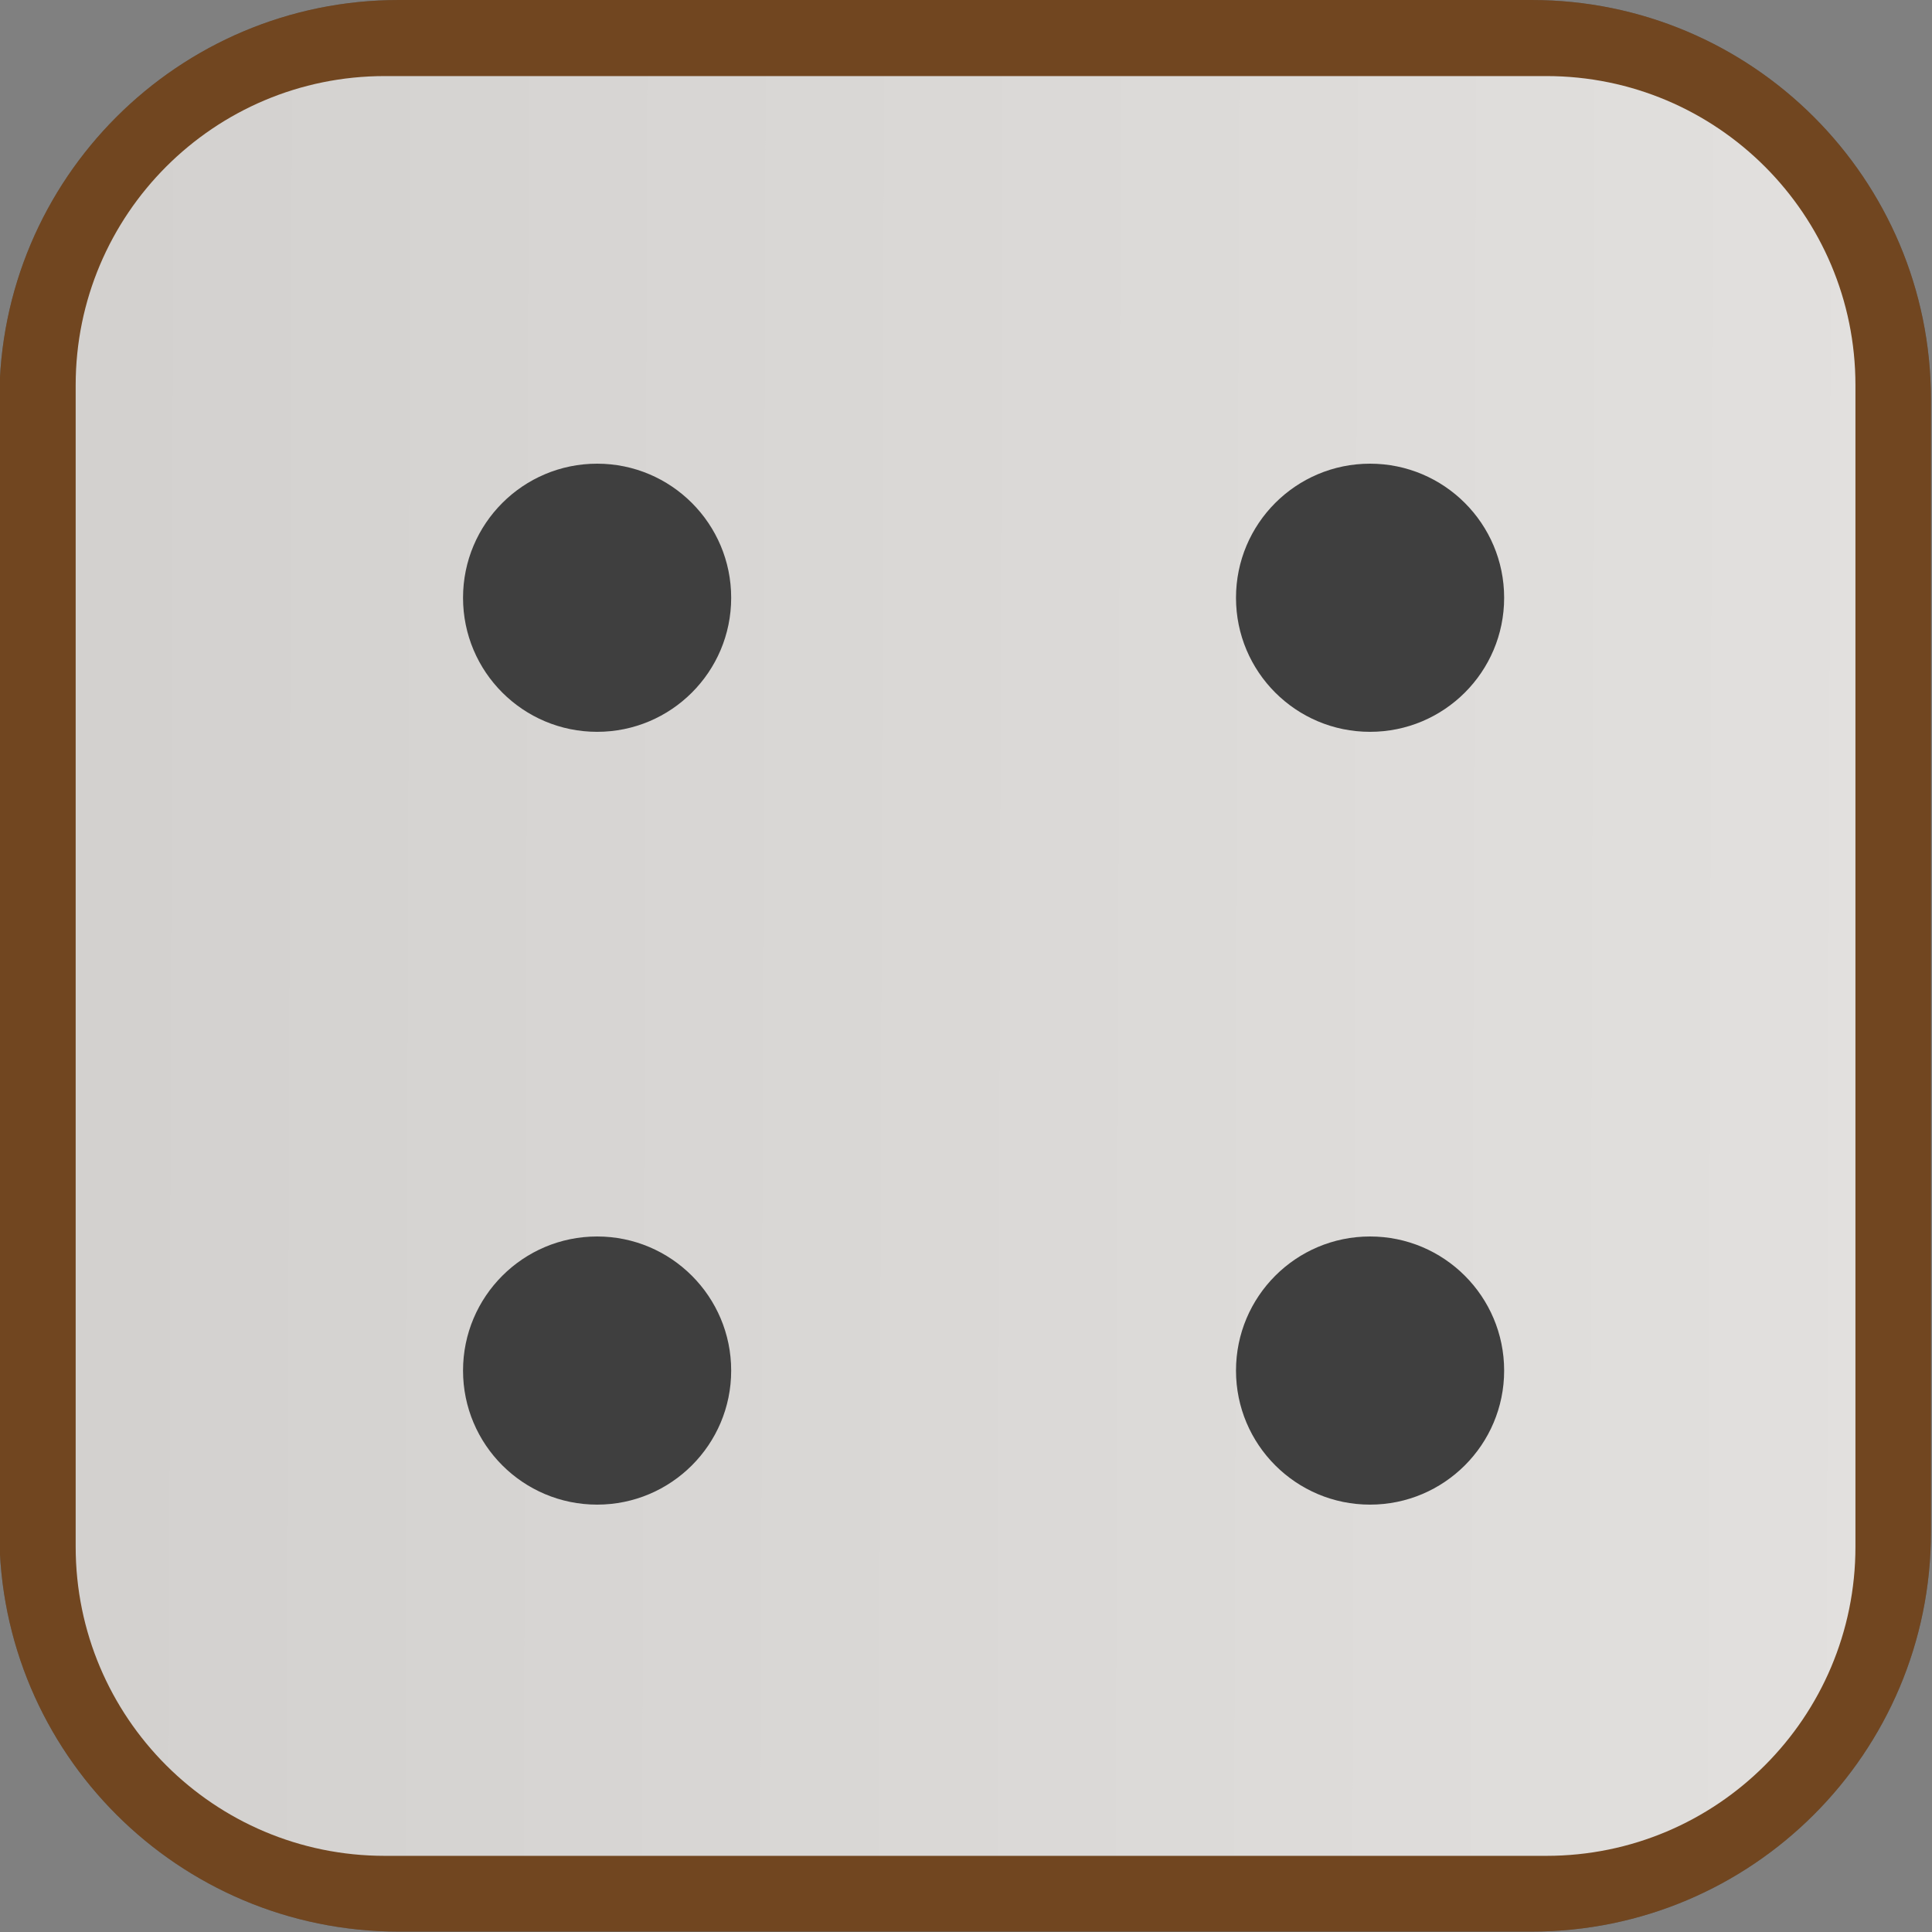 <svg width="24" height="24" viewBox="0 0 24 24" fill="none" xmlns="http://www.w3.org/2000/svg">
<rect x="0" y="0" width="24" height="24" fill="#808080" stroke="none"/>
<g clip-path="url(#clip0_1803_2393)">
<path d="M19.024 0H4.955C2.214 0 -0.008 2.222 -0.008 4.963V19.032C-0.008 21.773 2.214 23.995 4.955 23.995H19.024C21.765 23.995 23.987 21.773 23.987 19.032V4.963C23.987 2.222 21.765 0 19.024 0Z" fill="#646464"/>
<path d="M19.024 0H4.955C2.214 0 -0.008 2.222 -0.008 4.963V19.032C-0.008 21.773 2.214 23.995 4.955 23.995H19.024C21.765 23.995 23.987 21.773 23.987 19.032V4.963C23.987 2.222 21.765 0 19.024 0Z" fill="#714620"/>
<path opacity="0.95" d="M23.049 19.214V4.785C23.049 2.665 21.33 0.945 19.209 0.945L4.78 0.945C2.659 0.945 0.94 2.665 0.94 4.785V19.214C0.94 21.335 2.659 23.054 4.78 23.054H19.209C21.33 23.054 23.049 21.335 23.049 19.214Z" fill="url(#paint0_linear_1803_2393)"/>
<path d="M7.418 18.691C8.337 18.691 9.083 17.945 9.083 17.026C9.083 16.106 8.337 15.36 7.418 15.36C6.498 15.36 5.752 16.106 5.752 17.026C5.752 17.945 6.498 18.691 7.418 18.691Z" fill="#3F3F3F"/>
<path d="M17.019 9.091C17.939 9.091 18.685 8.346 18.685 7.426C18.685 6.506 17.939 5.76 17.019 5.76C16.099 5.76 15.354 6.506 15.354 7.426C15.354 8.346 16.099 9.091 17.019 9.091Z" fill="#3F3F3F"/>
<path d="M17.019 18.691C17.939 18.691 18.685 17.945 18.685 17.026C18.685 16.106 17.939 15.36 17.019 15.36C16.099 15.36 15.354 16.106 15.354 17.026C15.354 17.945 16.099 18.691 17.019 18.691Z" fill="#3F3F3F"/>
<path d="M7.418 9.091C8.337 9.091 9.083 8.346 9.083 7.426C9.083 6.506 8.337 5.76 7.418 5.76C6.498 5.76 5.752 6.506 5.752 7.426C5.752 8.346 6.498 9.091 7.418 9.091Z" fill="#3F3F3F"/>
</g>
<defs>
<linearGradient id="paint0_linear_1803_2393" x1="32.419" y1="12.112" x2="0.288" y2="12.02" gradientUnits="userSpaceOnUse">
<stop stop-color="#EEEEEE"/>
<stop offset="1" stop-color="#D7D7D7"/>
</linearGradient>
<clipPath id="clip0_1803_2393">
<rect width="24" height="24" fill="white"/>
</clipPath>
</defs>
</svg>
